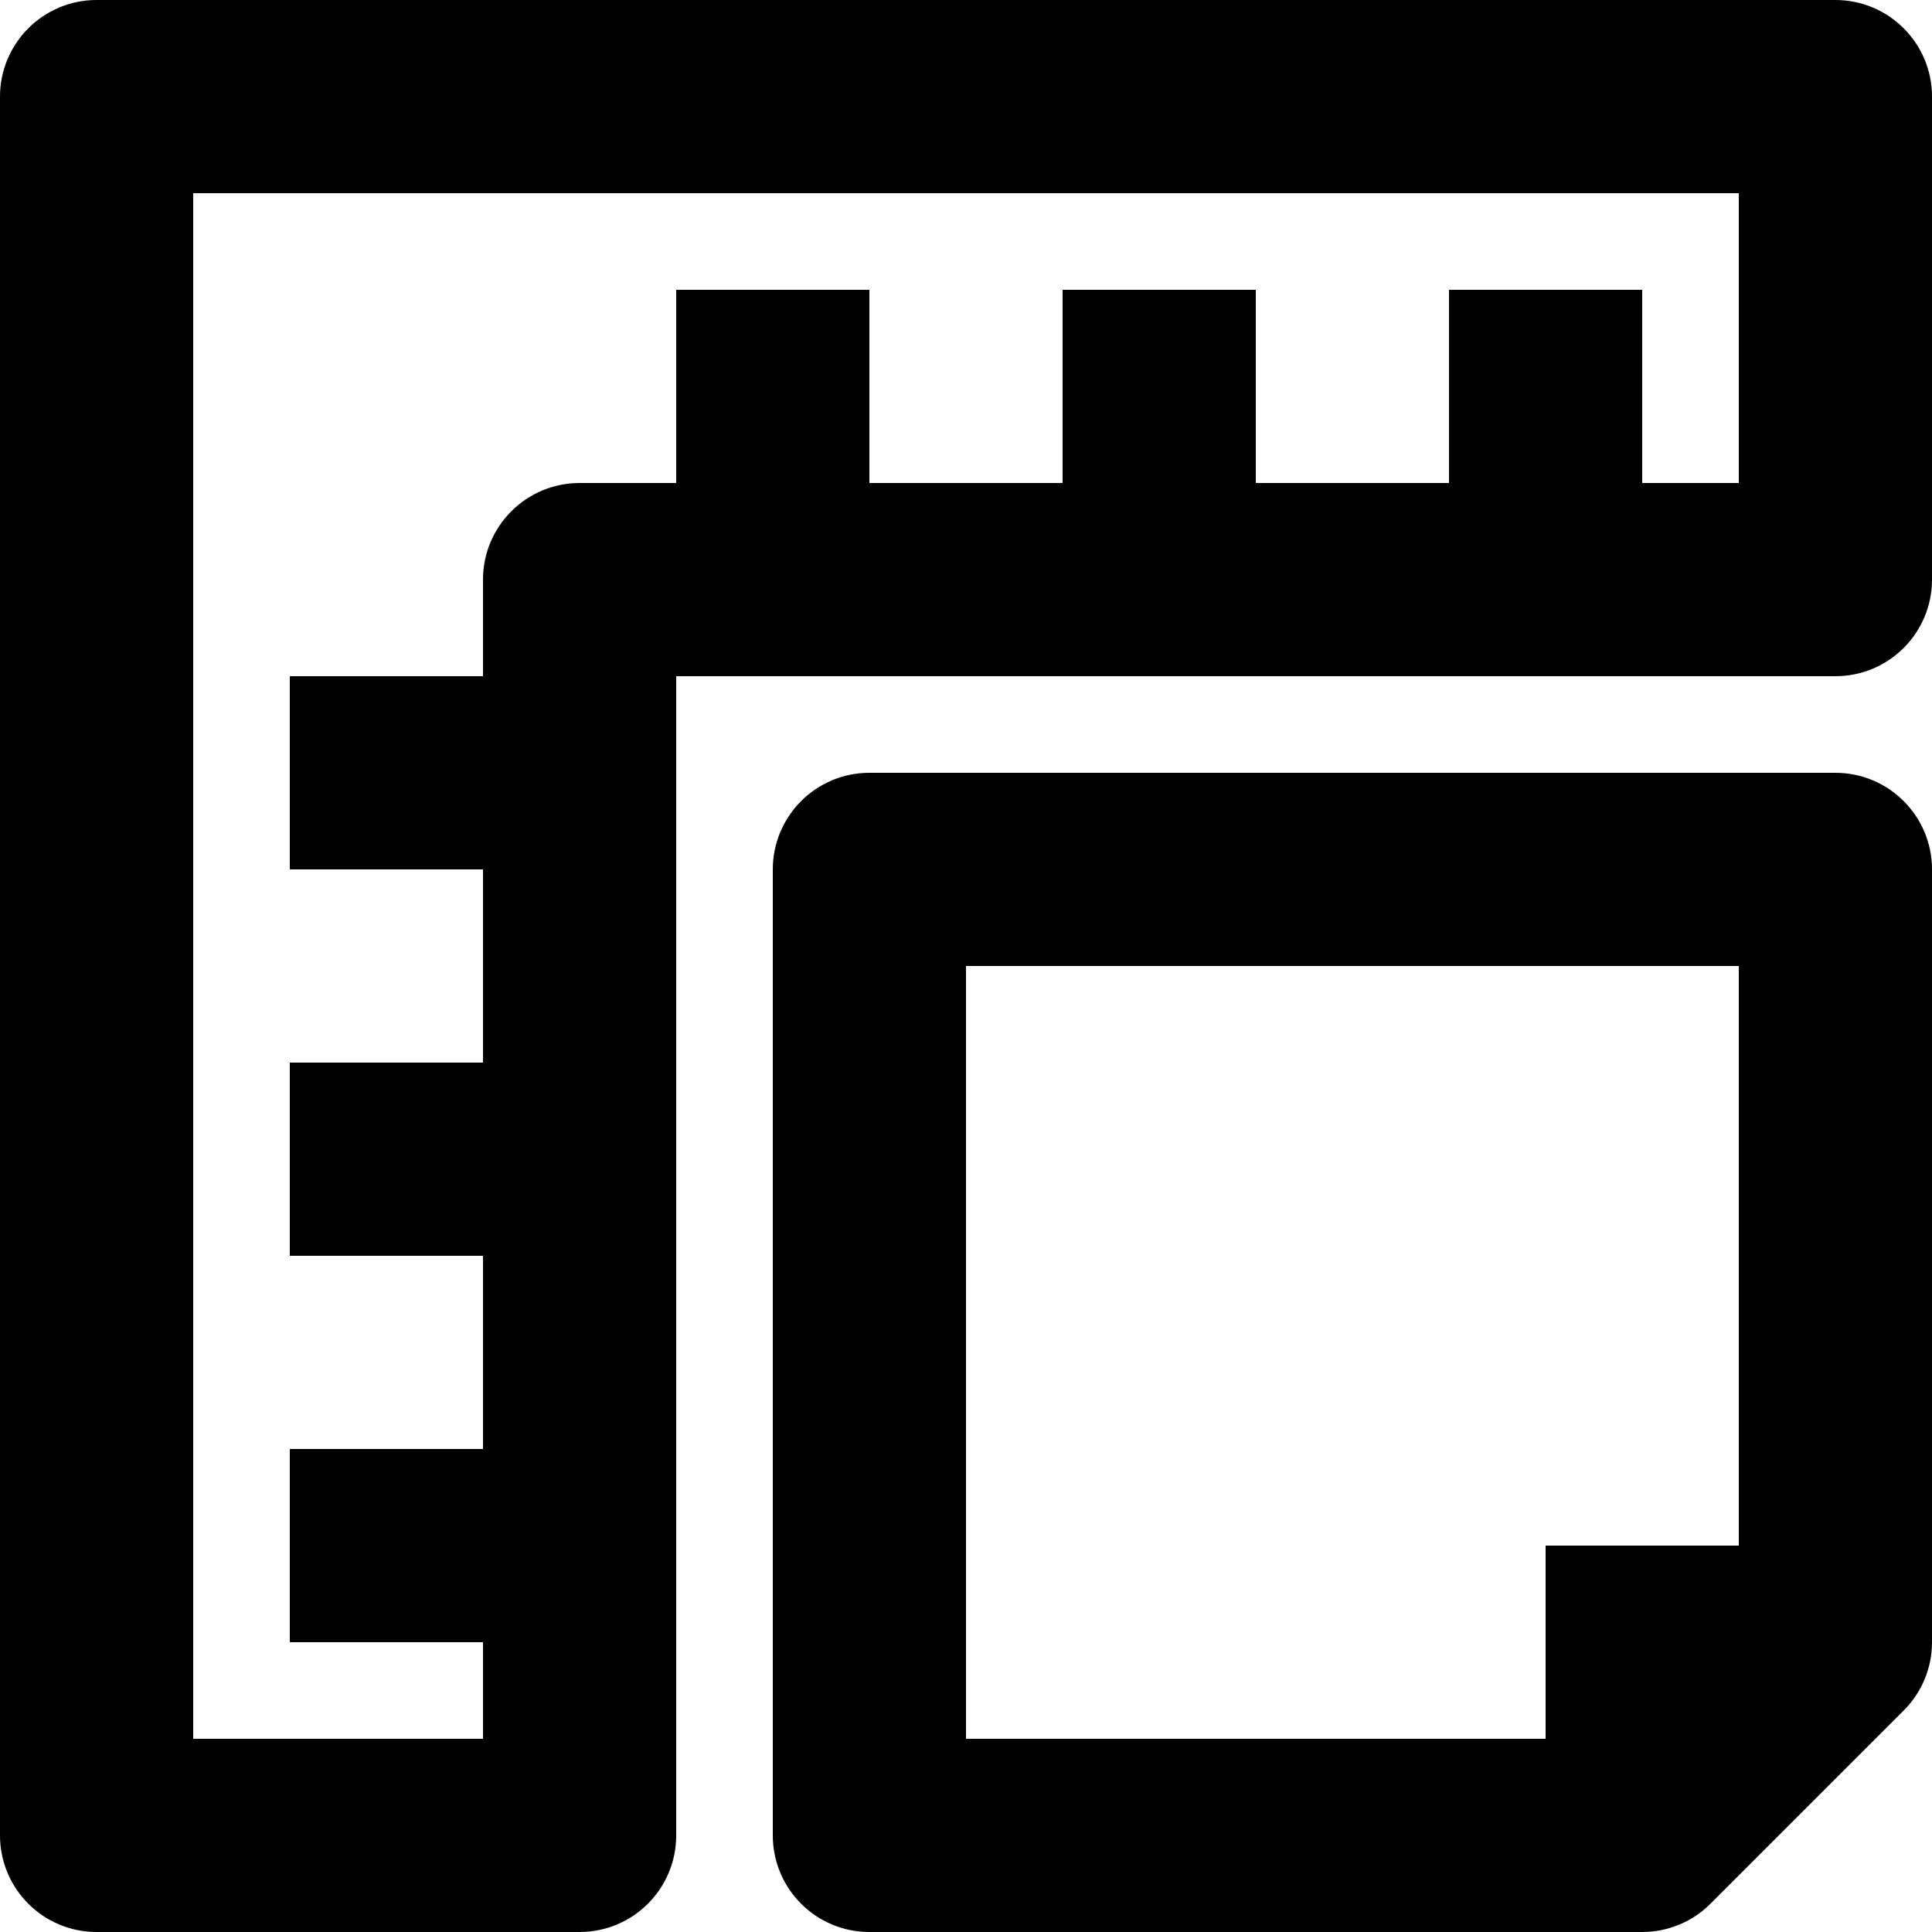 <?xml version="1.0" encoding="UTF-8"?>
<svg width="20px" height="20px" viewBox="0 0 20 20" version="1.1" xmlns="http://www.w3.org/2000/svg" xmlns:xlink="http://www.w3.org/1999/xlink">
    <title>Line_Icons</title>
    <g id="Page-1" stroke="none" stroke-width="1"  fill-rule="evenodd">
        <g id="measuring-tool" transform="translate(-2, -2)"  fill-rule="nonzero">
            <g id="Group" transform="translate(2, 2)">
                <path d="M19,8 L9,8 C8.448,8 8,8.448 8,9 L8,19 C8,19.553 8.448,20 9,20 L17,20 C17.265,20 17.52,19.895 17.707,19.707 L19.707,17.707 C19.895,17.52 20,17.266 20,17 L20,9 C20,8.448 19.552,8 19,8 Z M10,10 L18,10 L18,16 L16,16 L16,18 L10,18 L10,10 Z" id="Shape"></path>
                <path d="M19,0 L1,0 C0.448,0 0,0.448 0,1 L0,19 C0,19.553 0.448,20 1,20 L6,20 C6.552,20 7,19.553 7,19 L7,7 L19,7 C19.552,7 20,6.553 20,6 L20,1 C20,0.448 19.552,0 19,0 Z M18,5 L17,5 L17,3 L15,3 L15,5 L13,5 L13,3 L11,3 L11,5 L9,5 L9,3 L7,3 L7,5 L6,5 C5.448,5 5,5.448 5,6 L5,7 L3,7 L3,9 L5,9 L5,11 L3,11 L3,13 L5,13 L5,15 L3,15 L3,17 L5,17 L5,18 L2,18 L2,2 L18,2 L18,5 Z" id="Shape"></path>
            </g>
        </g>
    </g>
</svg>